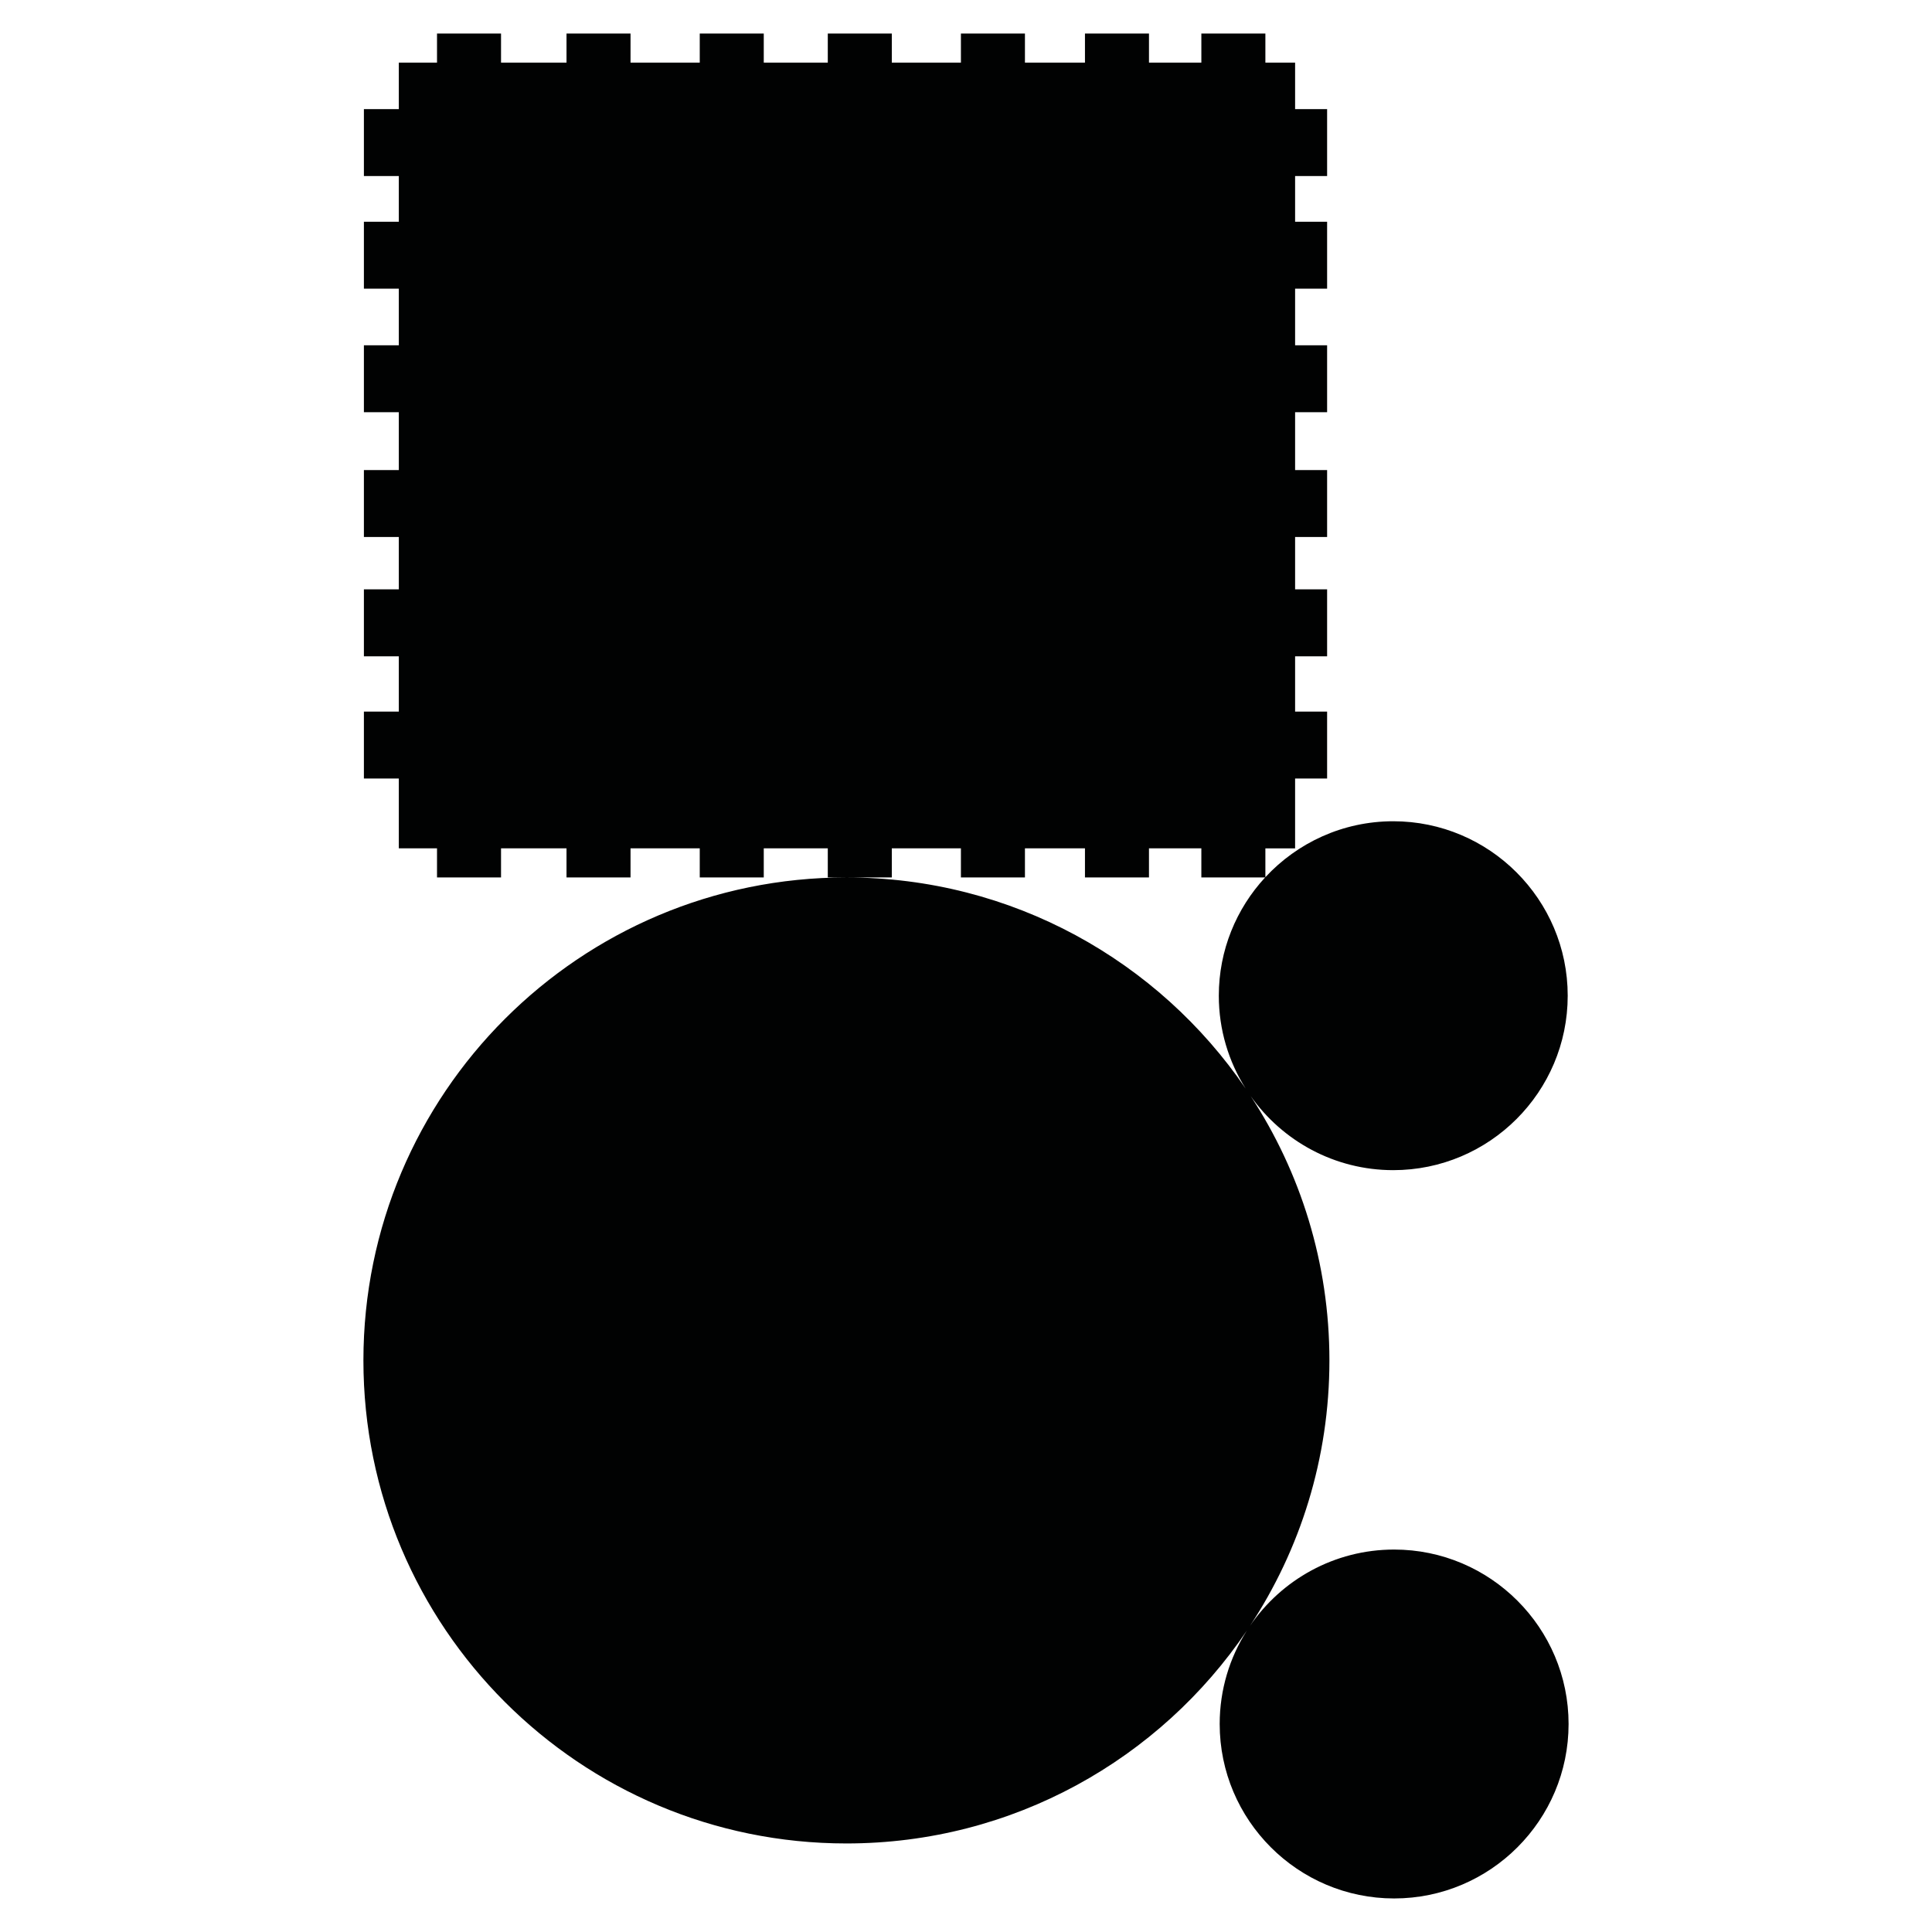 <?xml version="1.0" encoding="utf-8"?>
<!-- Generator: Adobe Illustrator 16.0.0, SVG Export Plug-In . SVG Version: 6.00 Build 0)  -->
<!DOCTYPE svg PUBLIC "-//W3C//DTD SVG 1.1//EN" "http://www.w3.org/Graphics/SVG/1.1/DTD/svg11.dtd">
<svg version="1.1" id="Calque_1" xmlns="http://www.w3.org/2000/svg" xmlns:xlink="http://www.w3.org/1999/xlink" x="0px" y="0px"
	 width="1190.551px" height="1190.551px" viewBox="0 0 1190.551 1190.551" enable-background="new 0 0 1190.551 1190.551"
	 xml:space="preserve">
<path fill="#010202" d="M859.104,954.877c-36.879,0-69.475,18.67-88.846,47.049c30.941-46.941,48.967-103.15,48.967-163.578
	c0-60.139-17.854-116.1-48.523-162.906c19.48,27.586,51.604,45.637,87.865,45.637c59.275,0,107.5-48.225,107.5-107.5
	c0-59.274-48.225-107.5-107.5-107.5c-31.104,0-59.158,13.283-78.805,34.468v-17.769h18.318v-43.039h19.725v-41.244H798.08v-34.071
	h19.725V363.18H798.08v-32.279h19.725v-41.245H798.08v-35.638h19.725v-41.246H798.08v-34.886h19.725v-41.243H798.08v-28.165h19.725
	V67.234H798.08V38.604h-18.318v-17.93h-39.453v17.93h-32.275v-17.93h-39.451v17.93h-36.986v-17.93h-39.453v17.93h-42.588v-17.93
	h-39.451v17.93h-39.452v-17.93h-39.447v17.93h-42.653v-17.93H349.1v17.93h-40.349v-17.93h-39.451v17.93h-23.536v28.631h-21.518
	v41.244h21.518v28.164h-21.518v41.243h21.518v34.886h-21.518v41.246h21.518v35.638h-21.518V330.9h21.518v32.279h-21.518v41.243
	h21.518v34.071h-21.518v41.244h21.518v43.039h23.536v17.932h39.451v-17.932h40.348v17.932h39.451v-17.932h42.653v17.932h39.447
	v-17.932h39.452v17.932h11.481h27.97v-17.932h42.588v17.932h39.454v-17.932h36.986v17.932h39.449v-17.932h32.275v17.932h39.301
	c-17.707,19.171-28.543,44.776-28.543,72.869c0,20.997,6.057,40.604,16.508,57.177c-53.59-78.504-143.766-130.045-245.988-130.045
	c-164.38,0-297.638,133.256-297.638,297.639c0,164.381,133.258,297.639,297.639,297.639c102.702,0,193.252-52.018,246.749-131.143
	c-10.59,16.646-16.73,36.385-16.73,57.533c0,59.273,48.225,107.5,107.5,107.5s107.496-48.225,107.5-107.5
	C966.604,1003.102,918.377,954.877,859.104,954.877z"/>
</svg>

